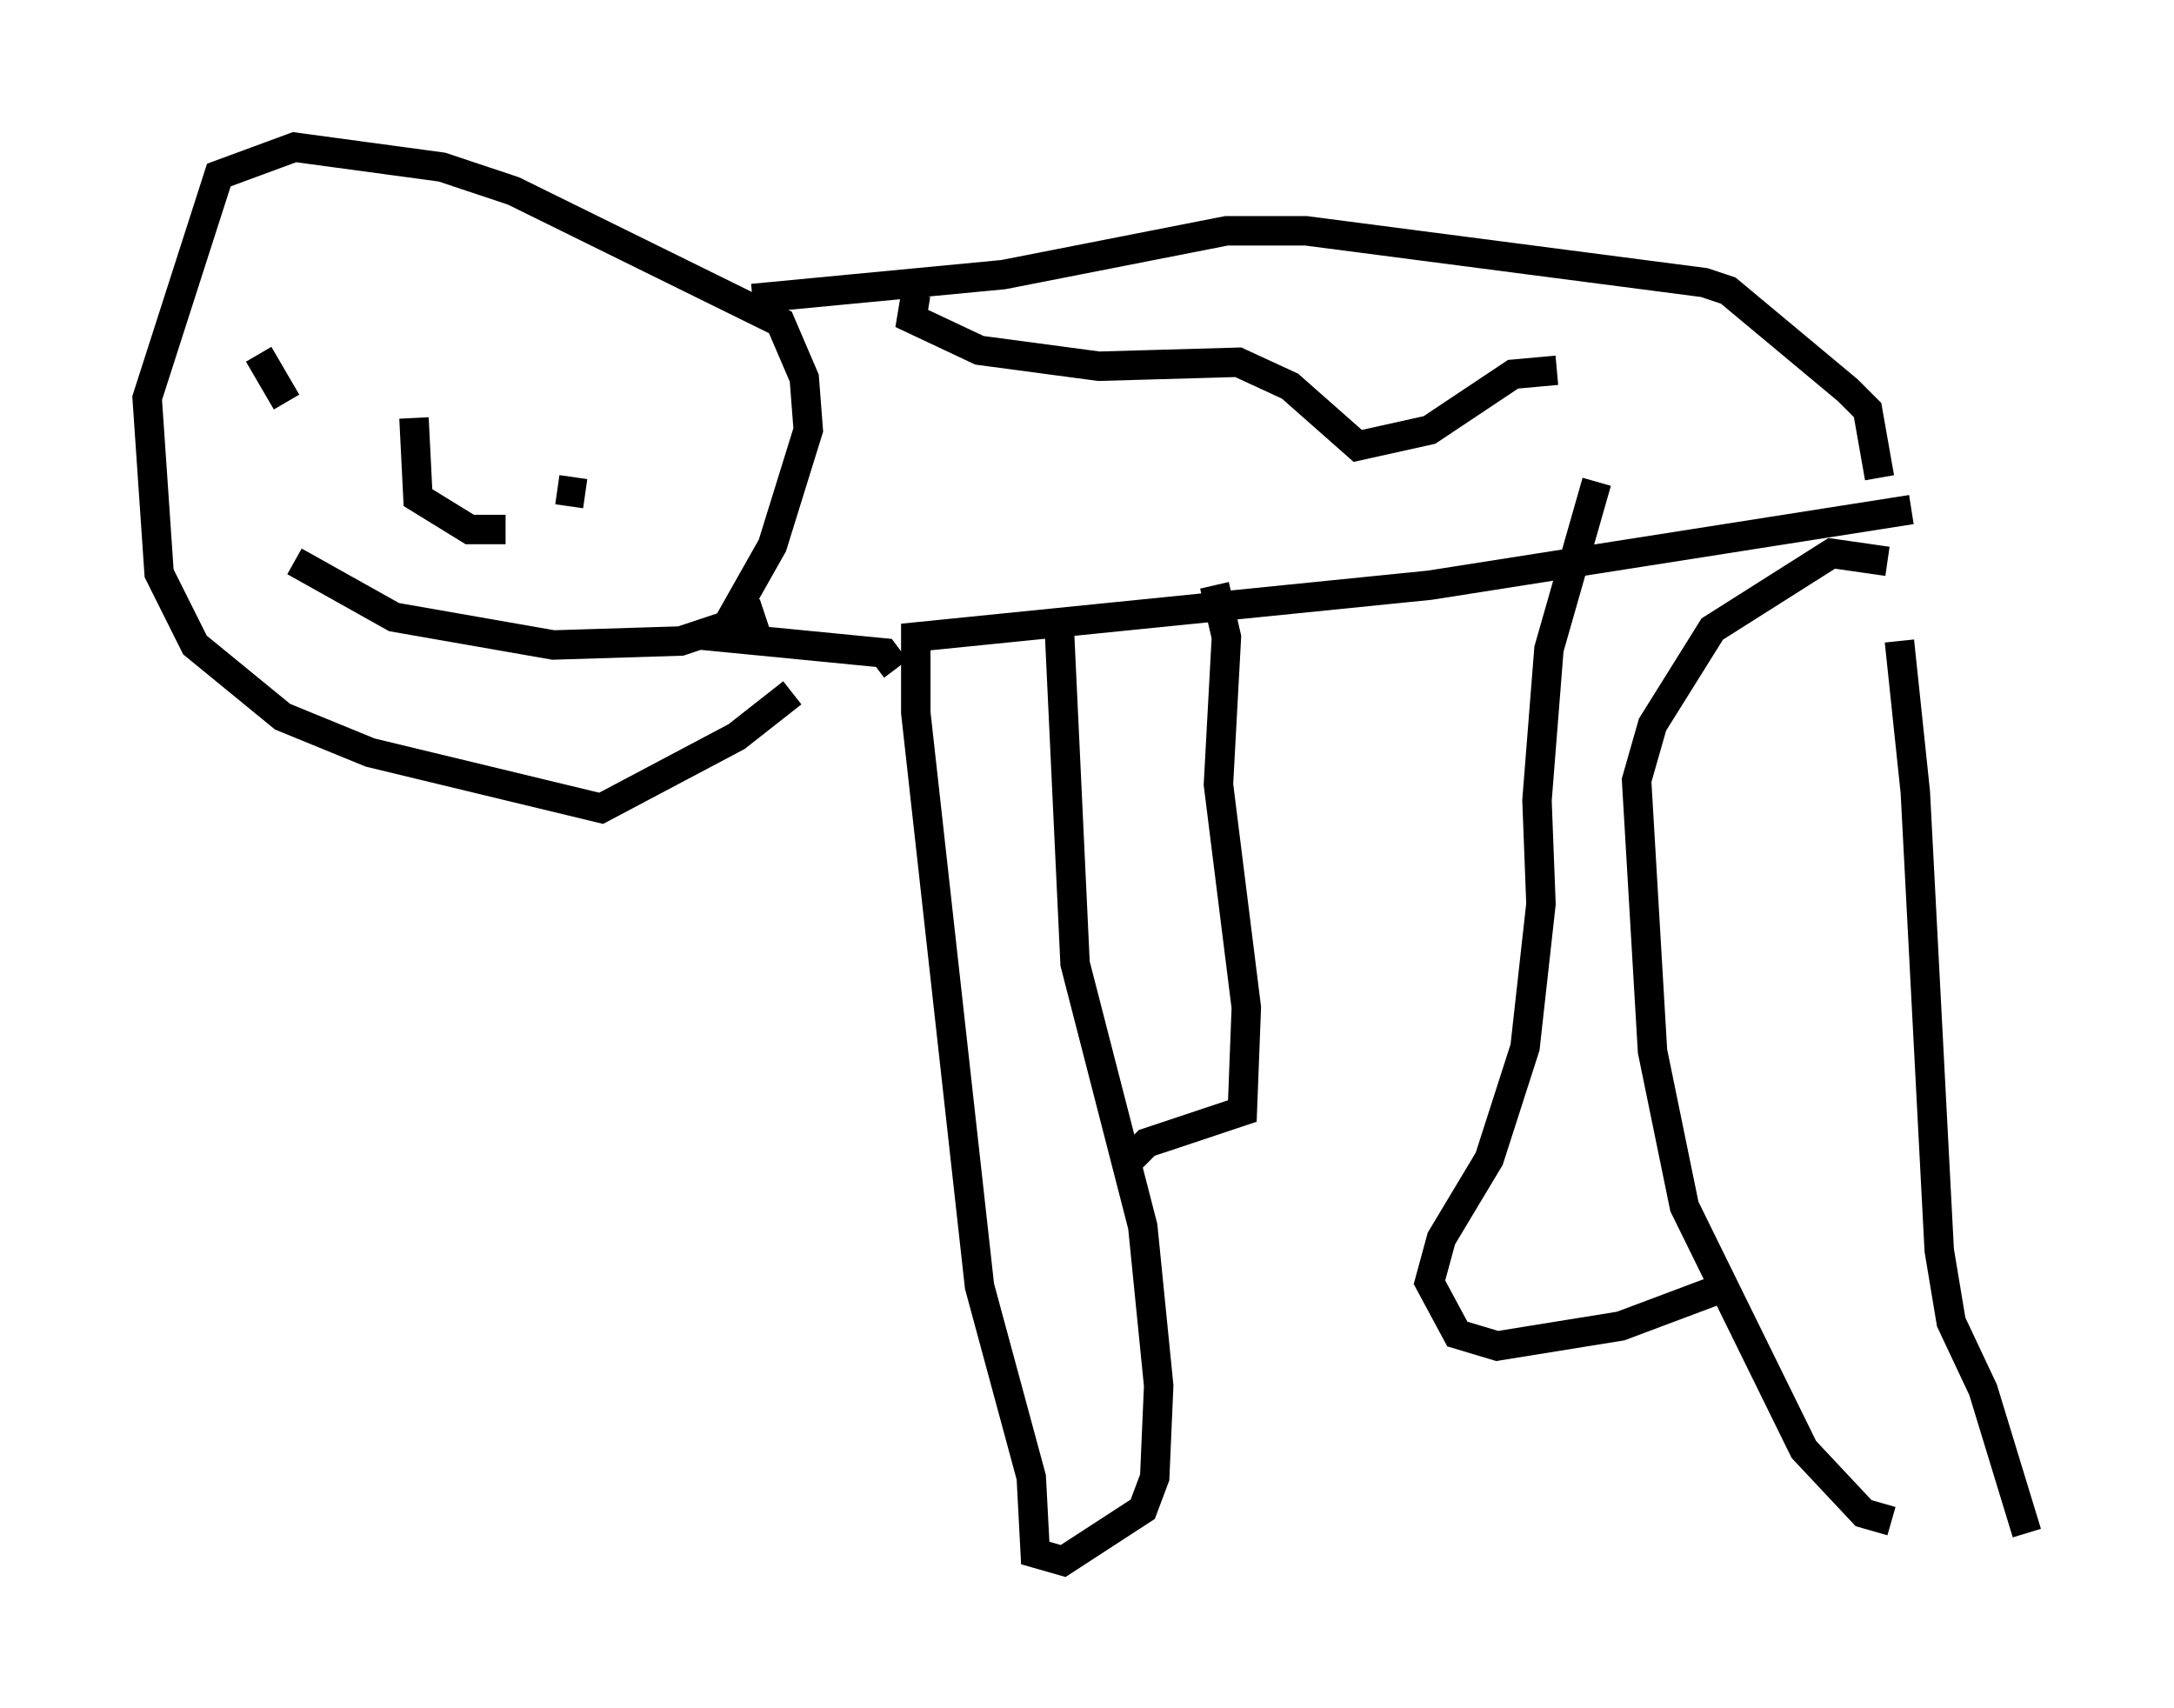 <?xml version="1.0" encoding="utf-8" ?>
<svg baseProfile="full" height="58.037" version="1.1" width="73.869" xmlns="http://www.w3.org/2000/svg" xmlns:ev="http://www.w3.org/2001/xml-events" xmlns:xlink="http://www.w3.org/1999/xlink"><defs /><rect fill="white" height="58.037" width="73.869" x="0" y="0" /><path d="M63.998, 20.426 m0.541, 1.353 l0.541, 5.142 0.812, 15.561 l0.406, 2.436 1.083, 2.3 l1.488, 4.871 m-4.736, -33.017 l-1.894, -0.271 -4.059, 2.571 l-2.03, 3.248 -0.541, 1.894 l0.541, 9.202 1.083, 5.277 l4.059, 8.254 2.03, 2.165 l0.947, 0.271 m0.677, -34.37 l-16.373, 2.571 -17.456, 1.759 l0.0, 2.571 2.165, 19.486 l1.759, 6.495 0.135, 2.571 l0.947, 0.271 2.706, -1.759 l0.406, -1.083 0.135, -3.112 l-0.541, -5.413 -2.3, -8.931 l-0.541, -11.502 m-5.548, 1.488 l-0.406, -0.541 -5.548, -0.541 l1.759, -3.112 1.218, -3.924 l-0.135, -1.759 -0.812, -1.894 l-9.066, -4.465 -2.436, -0.812 l-5.007, -0.677 -2.571, 0.947 l-2.436, 7.578 0.406, 5.954 l1.218, 2.436 2.977, 2.436 l2.977, 1.218 7.848, 1.894 l4.601, -2.436 1.894, -1.488 m-7.984, -6.901 l0.947, 0.135 m-10.419, -2.436 l0.0, 0.0 m0.541, 4.736 l3.383, 1.894 5.413, 0.947 l4.33, -0.135 2.842, -0.947 m-15.832, -8.525 l0.0, 0.0 m-1.353, -0.271 l0.947, 1.624 m4.33, 0.541 l0.135, 2.706 1.759, 1.083 l1.218, 0.0 m8.39, -7.848 l8.525, -0.812 7.578, -1.488 l2.706, 0.0 13.532, 1.759 l0.812, 0.271 4.059, 3.383 l0.677, 0.677 0.406, 2.3 m-22.598, 3.654 l0.406, 1.759 -0.271, 5.007 l0.947, 7.578 -0.135, 3.518 l-3.248, 1.083 -0.677, 0.677 m15.967, -23.139 l-1.624, 5.683 -0.406, 5.142 l0.135, 3.518 -0.541, 4.871 l-1.218, 3.789 -1.624, 2.706 l-0.406, 1.488 0.947, 1.759 l1.353, 0.406 4.195, -0.677 l3.248, -1.218 m-27.199, -33.829 l-0.135, 0.812 2.3, 1.083 l4.059, 0.541 4.736, -0.135 l1.759, 0.812 2.3, 2.03 l2.436, -0.541 2.842, -1.894 l1.488, -0.135 " fill="none" stroke="black" stroke-width="1" /></svg>